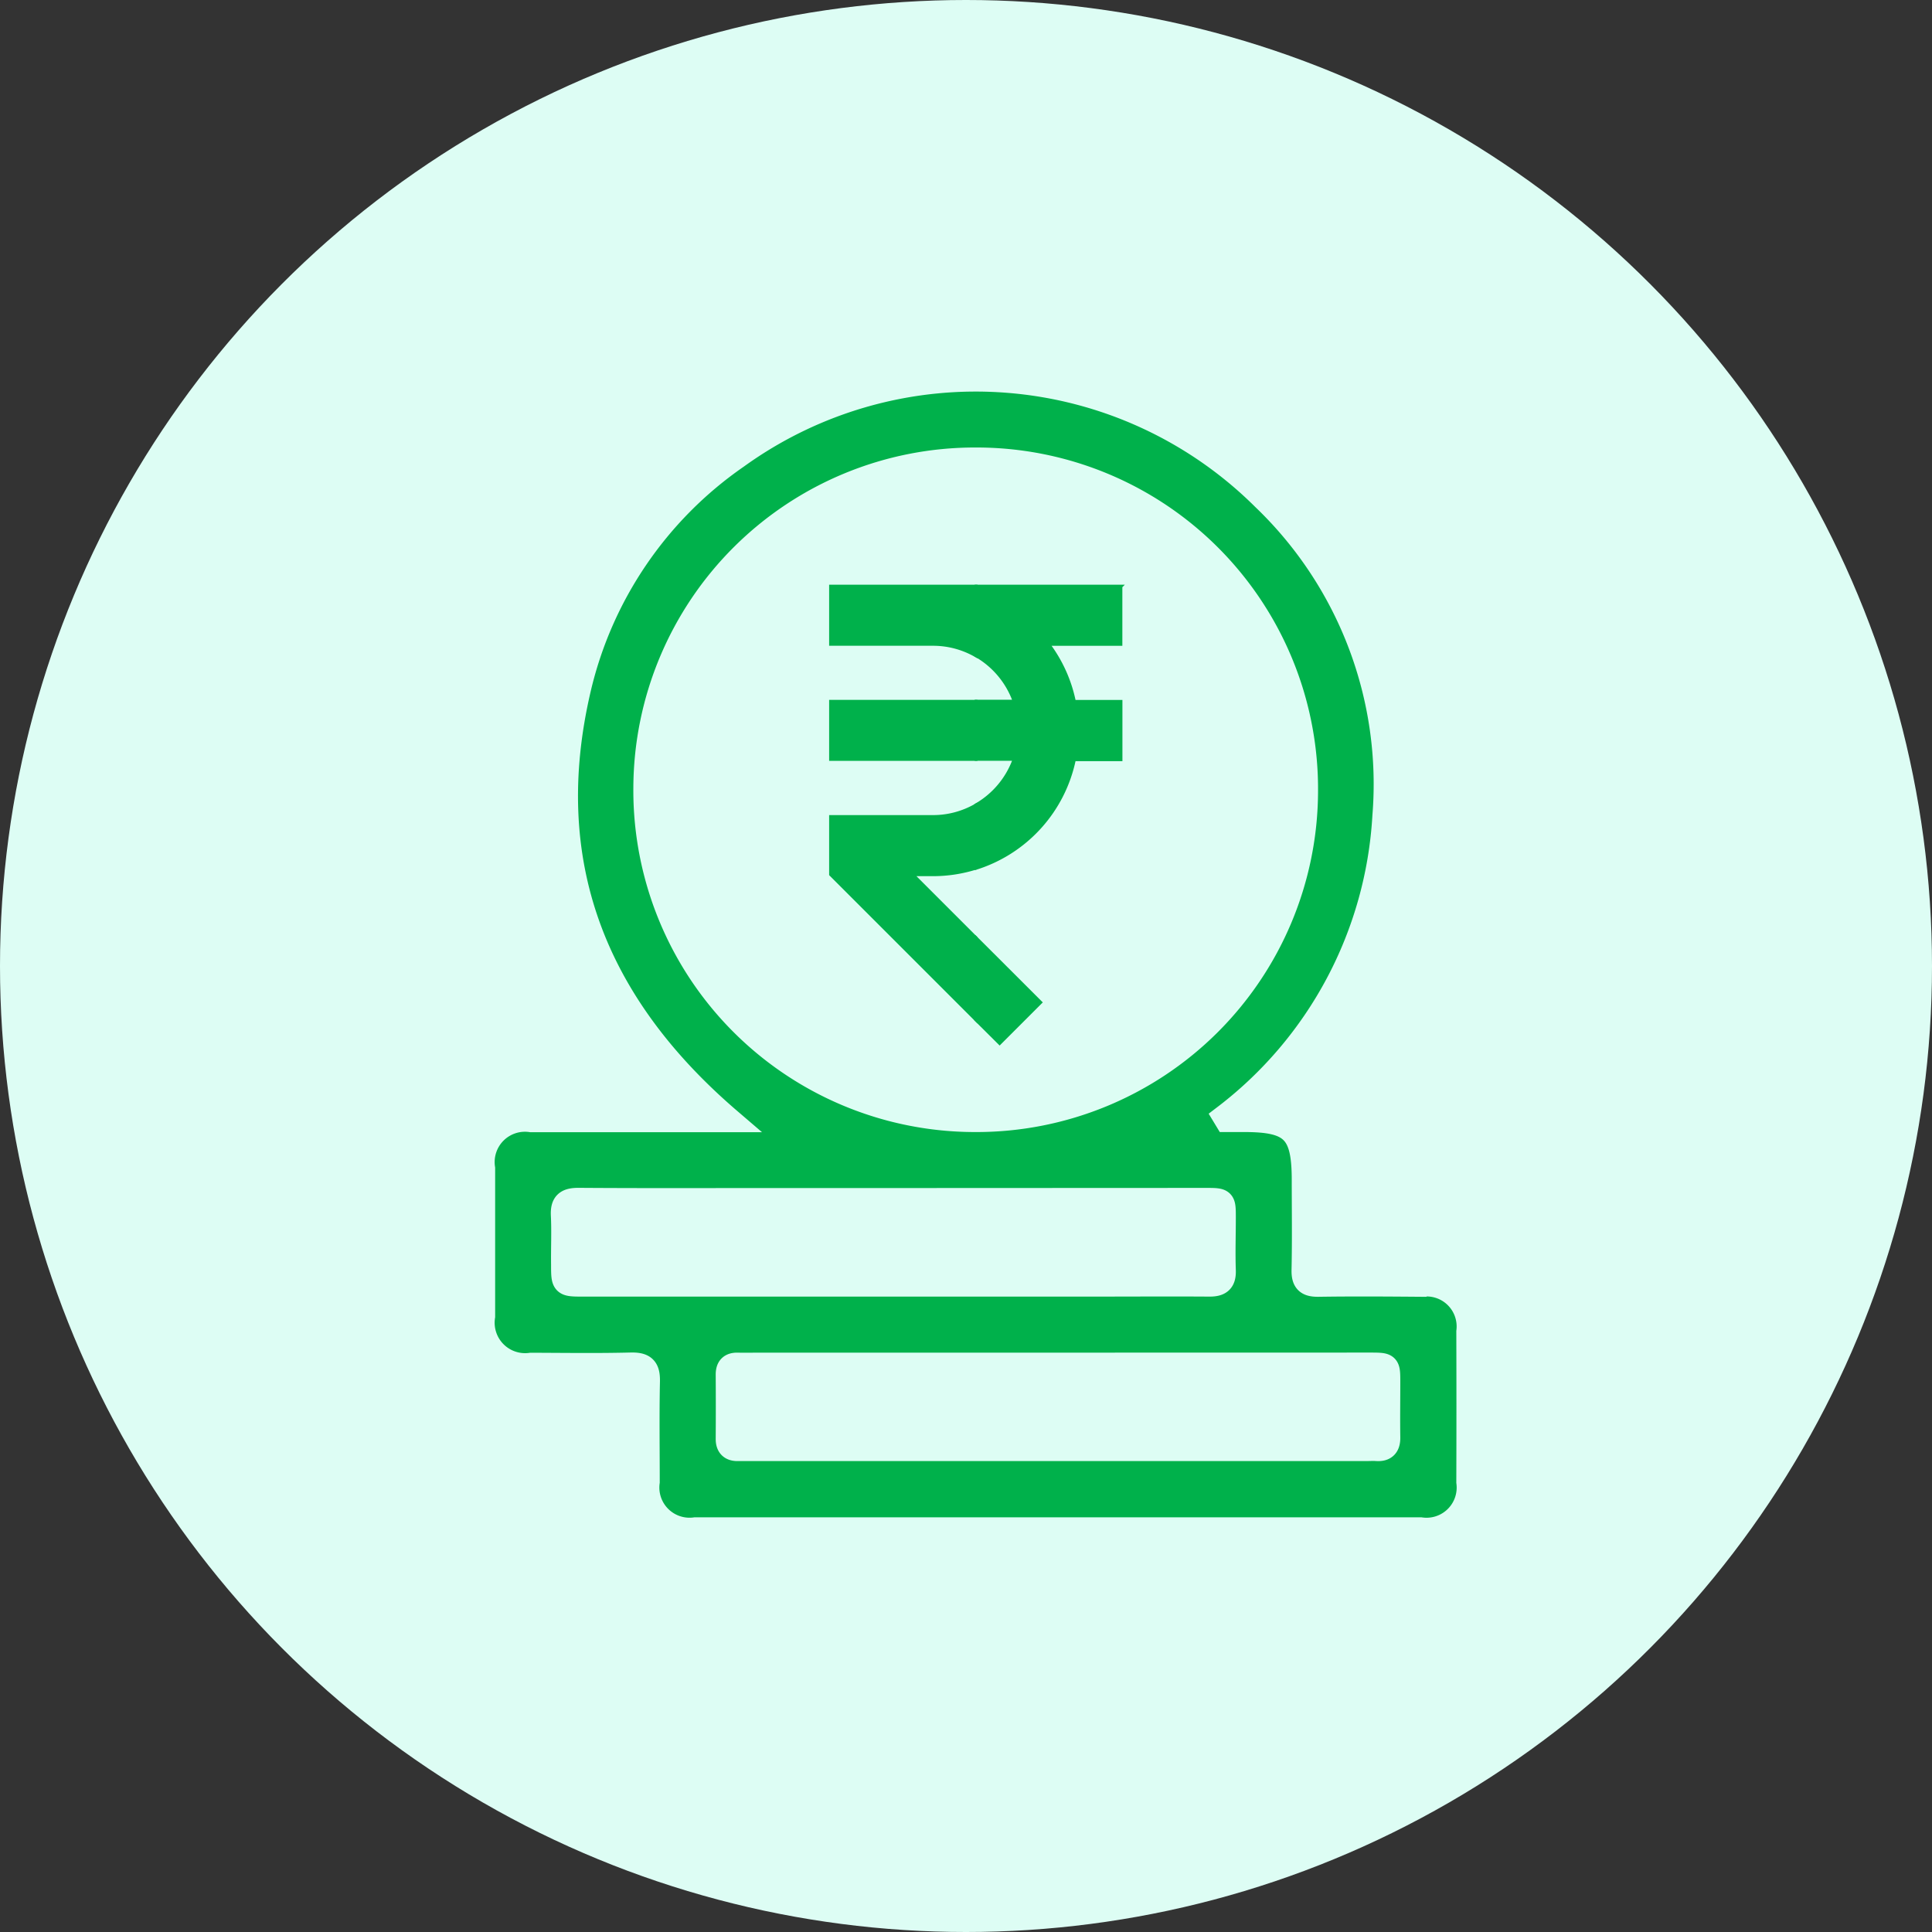 <svg xmlns="http://www.w3.org/2000/svg" id="w_icon_petromiles_earned_wc" width="56" height="56" viewBox="0 0 56 56">
    <rect x="0" y="0" width="56" height="56" fill="#333333" stroke="none"/>
    <defs>
        <style>
            .cls-3{fill:#00b14b;stroke:#00b14b;stroke-width:.1px}
        </style>
    </defs>
    <circle id="Ellipse_2279" cx="28" cy="28" r="28" fill="#ddfdf4"/>
    <g id="w_icon_reedemed_value" transform="translate(10 10)">
        <path id="Rectangle_21843" fill="none" d="M0 0H36V36H0z"/>
        <g id="Group_31185" transform="translate(4 .999)">
            <g id="rupee" transform="translate(10.083 5.999)">
                <path id="Path_26027" d="M-471.2 228.893h-4.2l-.517.9.517 1.093a2.517 2.517 0 0 1 1.123 1.341h-1.123l-.517.835.517.835h1.123a2.518 2.518 0 0 1-1.123 1.341l-.517 1.019.517.8a4.187 4.187 0 0 0 2.851-3.15h1.35v-1.673h-1.35a4.156 4.156 0 0 0-.752-1.67h2.1v-1.67z" class="cls-3" transform="translate(479.6 -228.893)"/>
                <path id="Path_26028" d="M-474.708 366.911l1.18-1.18-1.872-1.87-.517.829.517 1.533z" class="cls-3" transform="translate(479.6 -353.674)"/>
                <g id="Group_30474">
                    <path id="Path_26029" d="M-521.749 313.35h-2.963v1.67l4.2 4.2v-2.36l-1.84-1.84h.6a4.155 4.155 0 0 0 1.237-.188v-1.81a2.488 2.488 0 0 1-1.234.328z" class="cls-3" transform="translate(524.712 -306.672)"/>
                    <path id="Path_26030" d="M-524.712 273.117h4.2v1.668h-4.2z" class="cls-3" transform="translate(524.712 -269.779)"/>
                    <path id="Path_26031" d="M-521.749 228.893h-2.963v1.67h2.963a2.487 2.487 0 0 1 1.237.329v-2z" class="cls-3" transform="translate(524.712 -228.893)"/>
                </g>
            </g>
            <path id="Path_26757" fill="#00b14b" stroke="#ddfdf4" stroke-width="0.7px" d="M-638.73 169.5h.514c1.4 0 1.725.331 1.725 1.742 0 .87.013 1.74-.006 2.609-.007.331.112.429.433.424.994-.015 1.988-.008 2.982 0a1.219 1.219 0 0 1 1.361 1.36q.007 2.18 0 4.361a1.224 1.224 0 0 1-1.387 1.371h-21.022a1.224 1.224 0 0 1-1.38-1.377c0-.969-.015-1.938.006-2.907.008-.367-.094-.5-.48-.493-.969.025-1.938.01-2.907.007a1.232 1.232 0 0 1-1.39-1.406v-4.286a1.228 1.228 0 0 1 1.395-1.4h5.745c-3.943-3.38-5.532-7.5-4.362-12.505a11.3 11.3 0 0 1 4.58-6.725 11.83 11.83 0 0 1 15.269 1.207 11.469 11.469 0 0 1 3.5 9.211 11.8 11.8 0 0 1-4.633 8.713zm-7.267 0a9.553 9.553 0 0 0 9.568-9.5 9.549 9.549 0 0 0-9.578-9.642 9.551 9.551 0 0 0-9.568 9.5A9.554 9.554 0 0 0-646 169.5zm-2.352 2.323h-3.727c-1.814 0-3.627.007-5.441-.006-.338 0-.466.1-.449.446.023.471 0 .944.006 1.416 0 .59 0 .591.59.591h14.647c1.168 0 2.336-.008 3.5 0 .3 0 .421-.1.411-.407-.018-.509 0-1.018 0-1.528s0-.516-.516-.516zm4.731 4.771h-8.646c-.211 0-.422.006-.633 0s-.292.087-.291.291q.006.931 0 1.863c0 .2.094.294.294.289h18.185c.112 0 .224-.008.335 0 .24.015.332-.1.329-.332-.008-.534 0-1.068 0-1.6 0-.51 0-.512-.519-.513z" transform="translate(660.283 -148.036)"/>
        </g>
    </g>
</svg>
